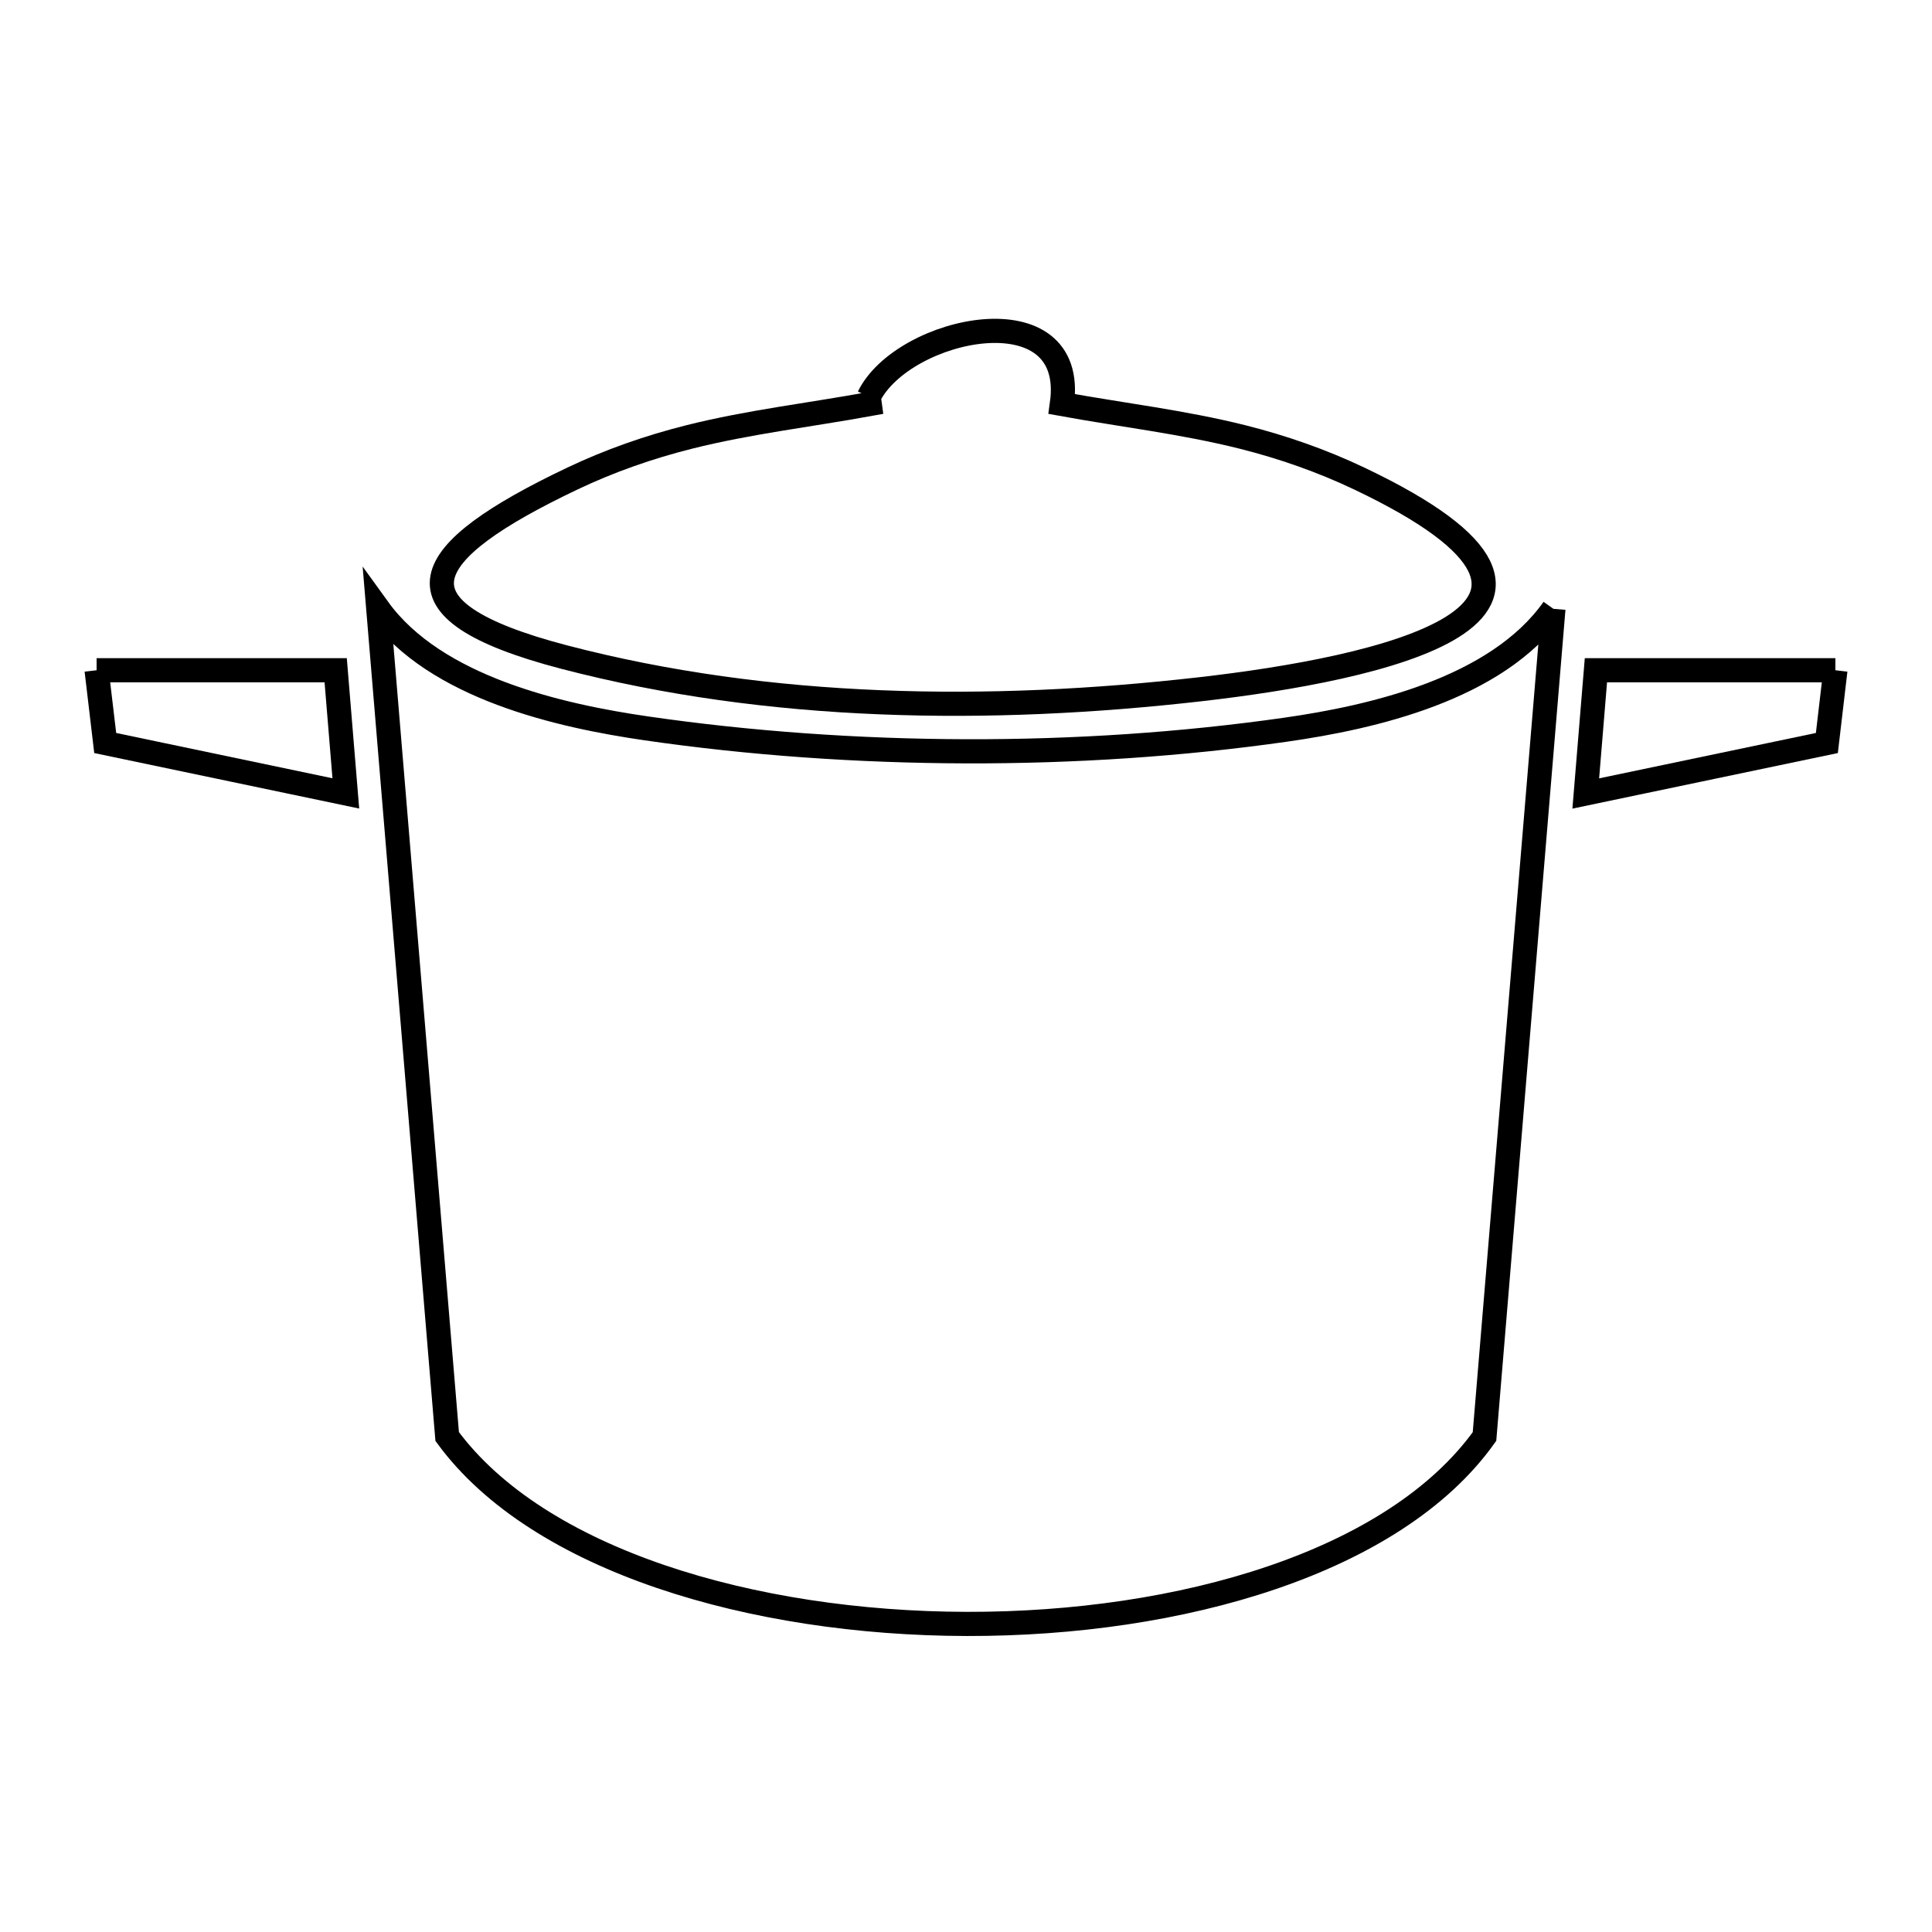 <svg xmlns="http://www.w3.org/2000/svg" viewBox="0.0 0.0 24.0 24.0" height="200px" width="200px"><path fill="none" stroke="black" stroke-width=".3" stroke-opacity="1.0"  filling="0" d="M10.792 4.929 L10.792 4.929 C11.218 4.059 13.391 3.6 13.191 5.019 L13.191 5.019 C13.938 5.155 14.696 5.243 15.434 5.428 C15.932 5.553 16.422 5.724 16.886 5.945 C20.41 7.621 17.101 8.312 14.911 8.562 C13.606 8.711 12.269 8.778 10.938 8.724 C9.608 8.671 8.284 8.496 7.006 8.162 C4.76 7.574 5.188 6.859 7.11 5.945 C7.574 5.724 8.064 5.553 8.562 5.428 C9.299 5.243 10.057 5.155 10.805 5.019 L10.805 5.019 C10.801 4.989 10.797 4.959 10.792 4.929 L10.792 4.929"></path>
<path fill="none" stroke="black" stroke-width=".3" stroke-opacity="1.0"  filling="0" d="M19.297 7.563 L18.869 12.704 L18.441 17.845 C17.324 19.409 14.667 20.179 12.007 20.173 C9.347 20.167 6.684 19.385 5.555 17.845 L5.127 12.704 L4.699 7.563 C5.408 8.545 6.958 8.893 8.029 9.048 C9.312 9.234 10.655 9.329 11.997 9.333 C13.34 9.337 14.682 9.248 15.967 9.065 C17.05 8.911 18.592 8.559 19.297 7.563 L19.297 7.563"></path>
<path fill="none" stroke="black" stroke-width=".3" stroke-opacity="1.0"  filling="0" d="M1.2 8.326 L4.17 8.326 L4.296 9.856 L1.307 9.23 L1.2 8.326"></path>
<path fill="none" stroke="black" stroke-width=".3" stroke-opacity="1.0"  filling="0" d="M22.8 8.326 L22.694 9.23 L19.699 9.857 L19.825 8.326 L22.8 8.326"></path></svg>